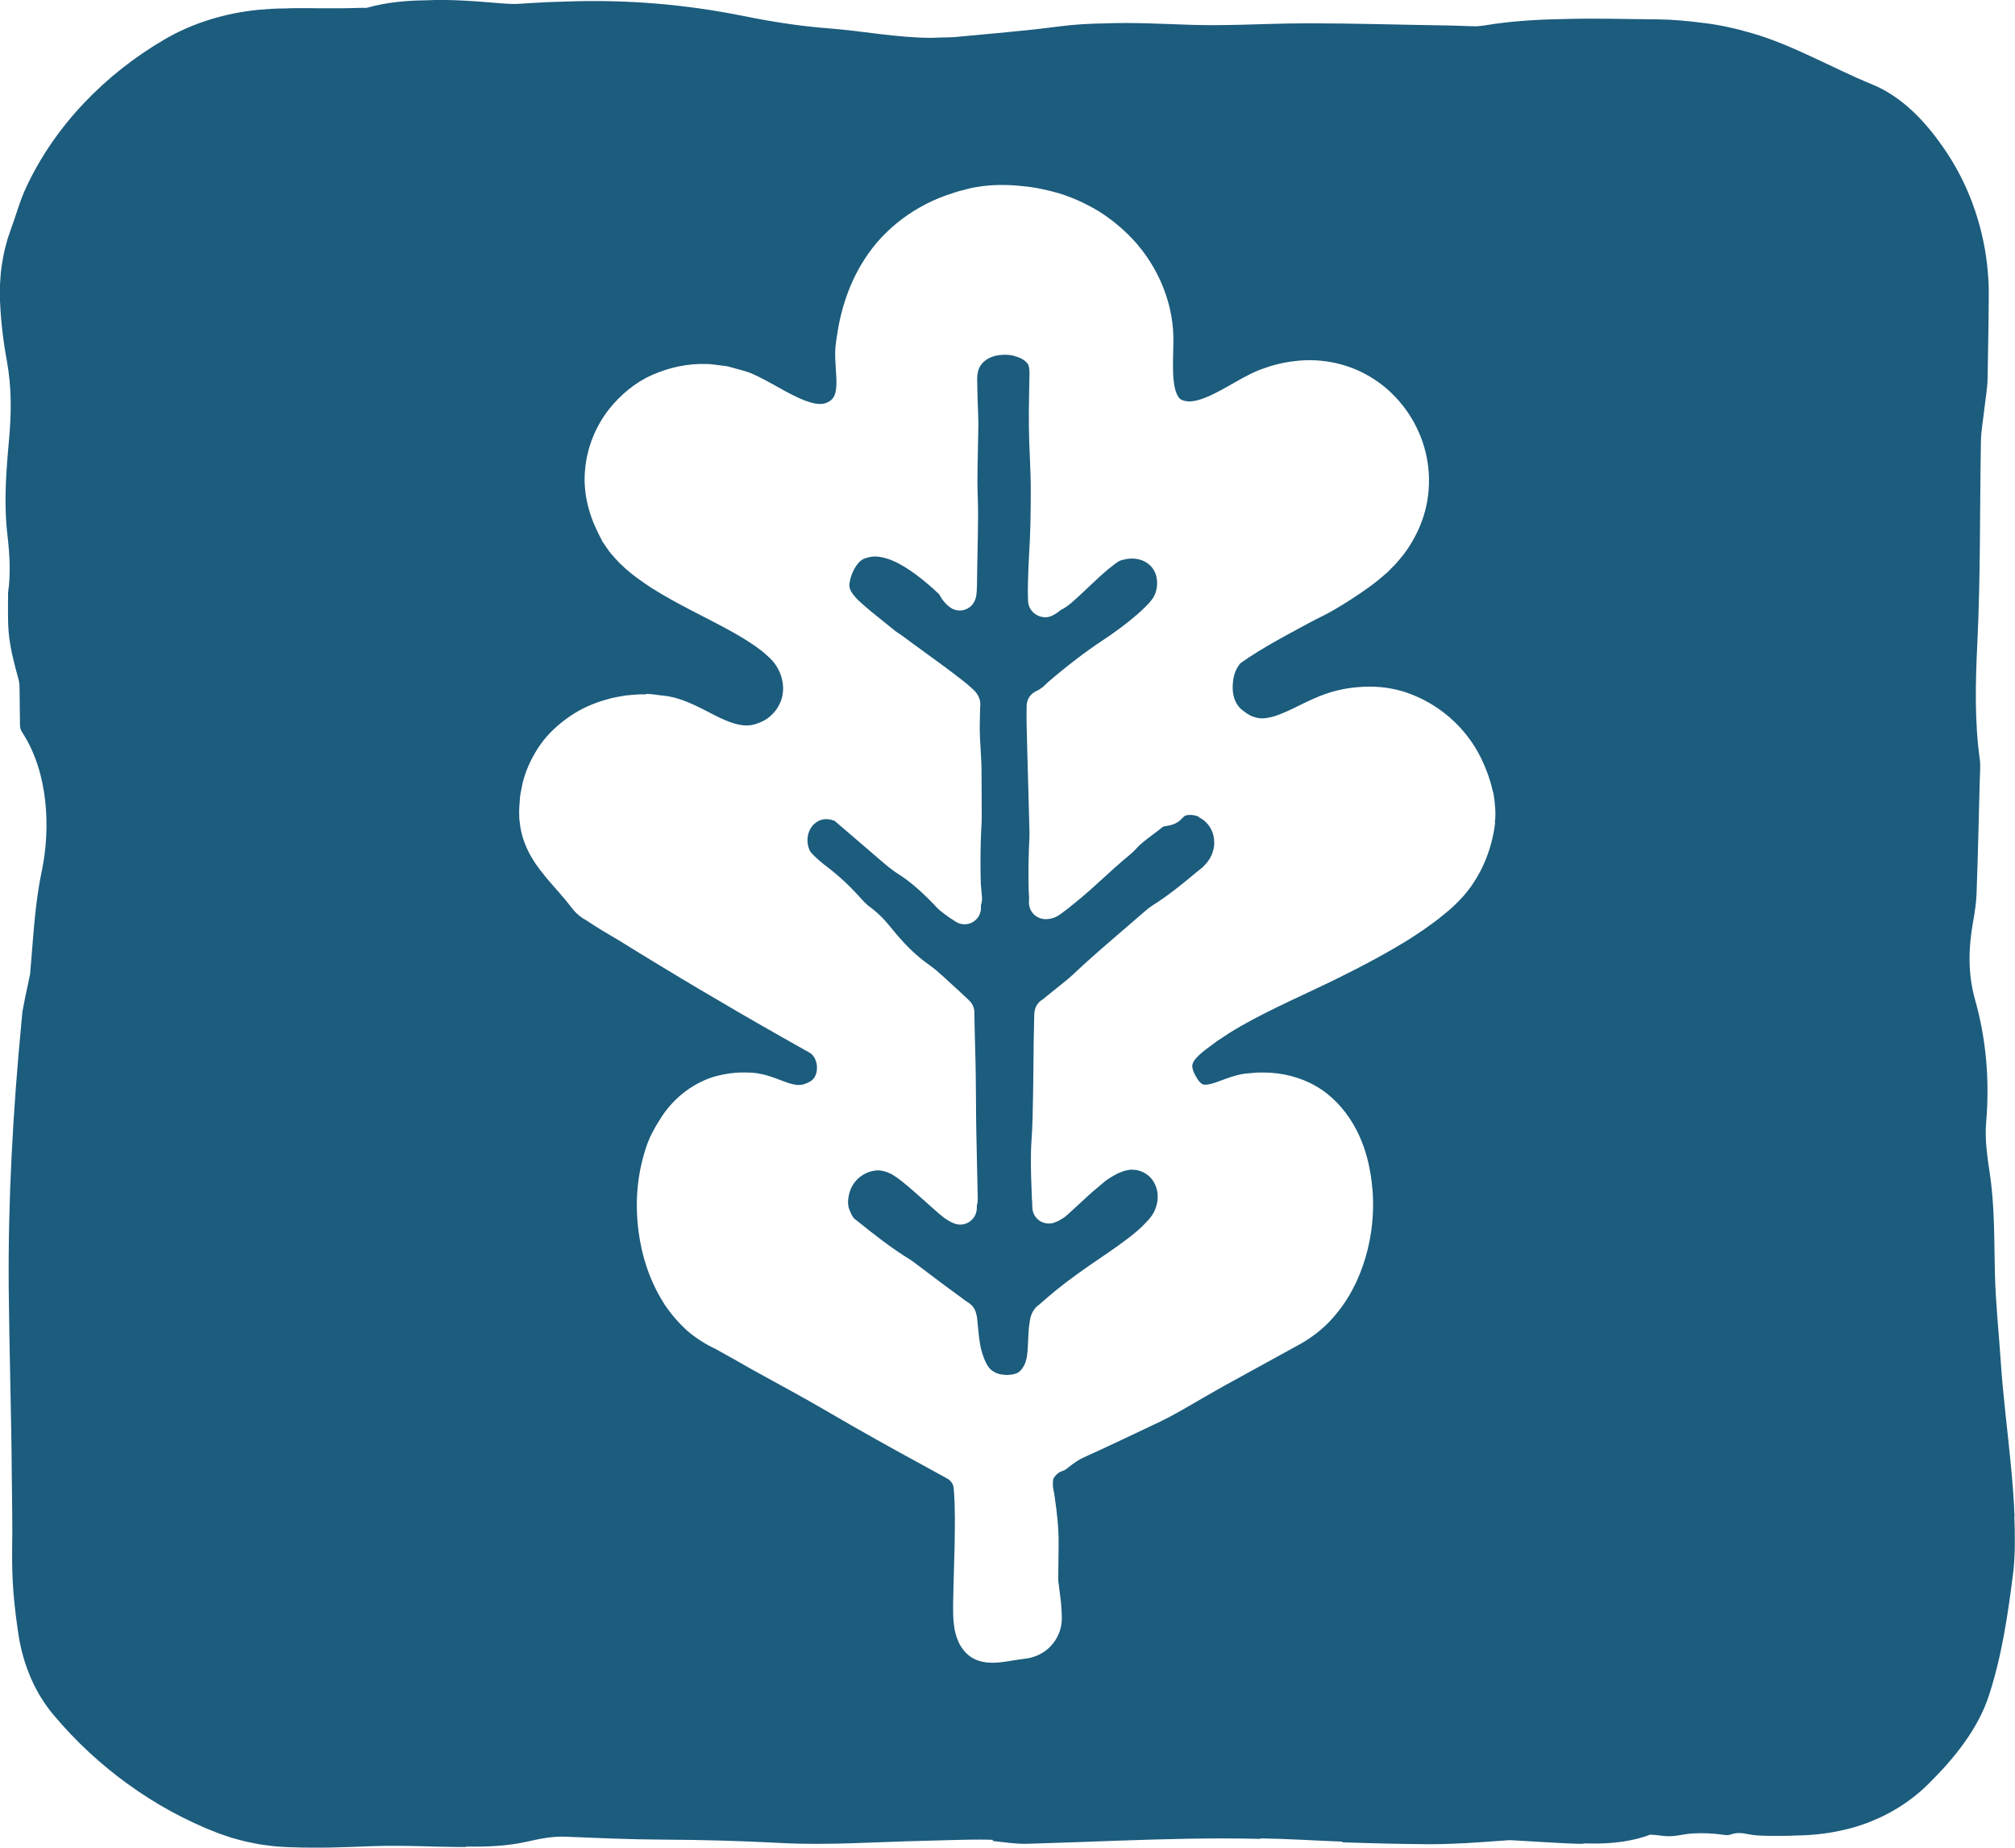 <?xml version="1.0" encoding="UTF-8"?>
<svg id="Layer_11" data-name="Layer 11" xmlns="http://www.w3.org/2000/svg" viewBox="0 0 314.01 288">
  <defs>
    <style>
      .cls-1 {
        fill: #1c5c7d;
      }
    </style>
  </defs>
  <path class="cls-1" d="M186.84,127.3c-.45-.2-.91-.3-1.37-.3-.29,0-.49.04-.53.05-.35.09-.42.18-.65.41-.19.21-.37.38-.53.5-.69.55-1.45.68-2.01.77-.16.03-.39.07-.5.1-.56.47-1.13.9-1.7,1.32-.92.69-1.79,1.33-2.48,2.11-.45.51-.99.95-1.51,1.38-.19.15-.37.3-.55.46-1,.86-1.97,1.74-2.93,2.62-1.21,1.1-2.46,2.25-3.76,3.33l-1.75,1.43-1.19.9c-.28.21-1.12.84-2.3.87-.05,0-.09,0-.14,0-.74,0-1.48-.34-1.97-.9-.28-.32-.71-1-.61-2.01,0,0,.01-.24.01-.24,0-.08,0-.16,0-.22l-.05-.81-.02-.51-.02-1.13c-.02-1.95,0-3.55.06-5.04.01-.3.03-.61.04-.92.03-.62.07-1.23.05-1.83l-.29-10.67c-.02-.9-.05-1.8-.07-2.7-.06-2.06-.13-4.18-.08-6.3.02-1,.63-1.9,1.56-2.29.16-.07.32-.16.4-.21.3-.23.41-.31.47-.34l.15-.1c.06-.05.12-.12.19-.19.19-.19.39-.38.56-.53,2.99-2.57,5.81-4.72,8.61-6.58,1.5-.99,2.84-1.97,4.1-2.98.8-.65,1.41-1.16,2-1.73.3-.27.6-.58.9-.9l.18-.19s.49-.6.51-.63c.03-.06.06-.12.1-.17.56-.88.76-2.22.47-3.33-.16-.7-.57-1.37-1.14-1.84-.55-.47-1.29-.78-2.03-.87-.22-.02-.43-.04-.65-.04-.16,0-.31,0-.46.03-.06,0-.11.01-.17.02-.18.01-.27.03-.35.05l-.36.09c-.12.03-.25.05-.36.09-.14.06-.28.12-.36.17l-.36.24-.18.13-.97.76c-1.04.85-1.99,1.74-2.98,2.69-.4.38-.8.76-1.23,1.16l-1.08.99c-.23.2-.74.65-1.06.89-.39.3-.76.53-1.13.69l-.04.03c-.32.27-.81.67-1.47.94-.29.12-.6.18-.91.18-.8,0-1.61-.38-2.12-1.01-.35-.43-.56-.97-.57-1.53l-.03-1.1v-.9s.02-1.02.02-1.02c.03-1.45.1-2.91.18-4.34.18-2.93.26-6.17.25-10.19,0-1.6-.08-3.25-.14-4.85-.07-1.54-.13-3.09-.15-4.64-.02-1.7,0-3.41.03-5.12l.05-2.57c.02-.59.07-1.82-.28-2.27-.33-.42-.86-.77-1.46-.99l-.19-.06c-.43-.14-.67-.22-.96-.25-.07,0-.15-.02-.22-.03-.16-.03-.33-.03-.62-.04-.1,0-.21,0-.31,0-.75.05-1.34.13-1.89.37-.04.02-.17.06-.21.08-.13.05-.46.26-.68.4l-.03.02-.09.08c-.2.17-.45.39-.51.5-.05.08-.1.15-.15.23-.32.42-.5,1.06-.54,1.9,0,.02,0,.14,0,.16l.03,1.73c.03,1.32.07,2.63.13,3.95.04.99.03,1.99,0,2.95,0,0-.04,2.34-.06,3.18-.03,1.37-.06,2.75-.06,4.12,0,.84.02,1.68.05,2.53.03.94.06,1.87.05,2.81-.01,1.99-.05,3.98-.09,5.96l-.04,2.05-.04,2.87-.04.99c-.02.21-.04.4-.07.66l-.03.16c-.06.31-.2.66-.36.93-.37.61-.99,1.04-1.69,1.18-.16.03-.33.05-.49.05-.54,0-1.08-.17-1.52-.5,0,0-.18-.14-.21-.16-.51-.42-.95-.94-1.28-1.51-.07-.13-.14-.25-.19-.35-.98-.93-1.87-1.71-2.73-2.39-1.15-.91-2.45-1.86-4.06-2.65-.36-.18-.75-.34-1.12-.46-.45-.15-.79-.25-1.37-.34-.23-.04-.46-.06-.7-.06-.64,0-1.29.14-1.88.41-.16.09-.3.19-.38.25-.44.38-.84.93-1.18,1.64-.3.64-.53,1.41-.58,2.01-.04.39.08.83.31,1.21.36.58,1.01,1.26,1.29,1.5,1.22,1.12,2.42,2.08,3.69,3.09.64.51,1.27,1.01,1.9,1.53.12.1.25.17.38.26.21.14.42.28.63.43,1.22.91,2.45,1.8,3.67,2.69,1.92,1.39,3.9,2.83,5.82,4.34l.79.64c.32.27.73.64.84.75,1.06,1,1.16,2.04,1.05,2.76v.25s-.03,1.02-.03,1.02l-.03,2.05c0,.82.05,1.65.1,2.54.02.42.11,1.98.11,1.98.03.58.06,1.16.07,1.75l.03,6.83c0,.53,0,1.07-.02,1.58-.12,2.05-.18,4.21-.17,6.42,0,1.07.02,2.14.05,3.13.03.48.08.94.14,1.58.05.4.12.99-.12,1.68,0,.09,0,.19,0,.31.05.99-.47,1.92-1.35,2.39-.38.2-.79.3-1.21.3-.54,0-1.07-.17-1.52-.5-.14-.11-.29-.19-.44-.29-.35-.22-.72-.46-1.13-.79l-.22-.17c-.36-.27-.85-.64-1.31-1.19-.01-.02-.03-.04-.04-.05-.07-.07-1.15-1.16-1.15-1.16-.48-.47-.97-.93-1.47-1.37-1.07-.95-2.09-1.72-3.11-2.36-.96-.6-1.96-1.46-2.84-2.22l-6.45-5.54c-.13-.11-.27-.22-.4-.34-.05-.05-.1-.09-.15-.14-.05-.02-.11-.03-.16-.05-.38-.14-.79-.22-1.17-.22-.24,0-.48.03-.72.1-.55.15-1.12.53-1.49,1.03-.39.5-.62,1.12-.69,1.75-.06.75.04,1.35.32,1.99.04.08.08.15.17.26.09.11.21.25.27.31l.36.37c.23.22.46.43.69.63.47.41.94.78,1.37,1.1,1.82,1.4,3.41,2.89,5.15,4.83.69.77,1.09,1.1,1.29,1.24,1.59,1.17,2.52,2.24,3.47,3.41,1.8,2.21,3.51,4.04,5.97,5.78.64.45,1.33,1.03,2.07,1.71l2.54,2.33,1.17,1.09.38.37c.49.47.77,1.12.78,1.8l.03,2.17.09,3.49c.09,2.74.11,5.53.13,8.23,0,1.43.02,2.87.04,4.28l.14,6.67.09,4v.32c-.01.37-.06.7-.14.98v.23c.02.93-.37,1.55-.71,1.91-.48.51-1.17.81-1.88.81-.35,0-.72-.08-1.06-.23-.52-.21-1.01-.5-1.57-.93l-.4-.32-.26-.21-.65-.57-2.55-2.27-.48-.42c-.72-.63-1.4-1.23-2.14-1.81l-.14-.11c-.44-.34-.82-.62-1.31-.91-.07-.04-.08-.05-.15-.09-.13-.07-.52-.24-.67-.3-.23-.09-.46-.13-.69-.19l-.23-.05c-.15-.02-.31-.04-.48-.04-.82,0-1.75.28-2.5.78-.62.39-1.17.98-1.55,1.65-.35.62-.57,1.42-.64,2.17-.01.27-.02.62.02.82.02.08.03.16.04.24.02.18.17.55.26.76.28.68.54,1.08.87,1.29.07.05.15.1.22.16,2.58,2.09,5.38,4.28,8.29,6.06.27.17.56.39.85.61l.21.16c2.7,2.06,5.19,3.91,7.69,5.73l.15.09c.06.04.12.07.18.12l.14.1c.45.32.79.78.96,1.32l.05.17s.1.37.1.39c.02.08.05.18.09.57l.16,1.65c.14,1.38.27,2.69.77,4.1.01.04.03.08.04.12.05.15.12.32.2.49l.14.33c.13.27.29.55.47.79.36.51,1.04.93,1.74,1.09.38.08.77.12,1.14.12.5,0,.97-.08,1.43-.24.49-.17.98-.69,1.33-1.49.07-.14.12-.28.16-.46,0,0,.13-.48.14-.52,0-.05.01-.09.02-.14.07-.48.11-.87.13-1.23l.12-2.47c.05-.83.16-1.7.31-2.38.02-.09.04-.18.07-.26.31-.92.83-1.47,1.32-1.79h0c.15-.15.31-.28.45-.4.2-.16.39-.33.63-.55,1.86-1.62,4.03-3.27,6.63-5.07.53-.37,1.06-.73,1.59-1.09,2-1.36,4.07-2.77,5.94-4.35l.21-.19c.31-.28.62-.56.93-.89l.68-.72.26-.32c.26-.32.48-.69.66-1.11.38-.88.53-1.76.42-2.66-.09-.89-.52-1.84-1.11-2.45-.6-.63-1.47-1.06-2.29-1.17-.28-.03-.57-.04-.77-.04-.13,0-.25.04-.37.06l-.36.07c-.12.03-.25.05-.32.07l-.77.3c-.24.09-.44.21-.73.37l-.28.16c-.31.17-.57.35-.84.54-.02.01-.11.07-.12.08-.18.12-.38.29-.61.49-.19.16-.37.32-.54.46-1.13.91-2.18,1.89-3.21,2.86l-1.55,1.42c-.42.39-.66.55-.72.59-.31.21-.6.38-.89.53-.07.04-.15.07-.23.1l-.31.12c-.3.12-.61.17-.93.17-.49,0-.97-.14-1.39-.41-.69-.45-1.12-1.2-1.16-2.02,0,0-.02-.42-.02-.47,0-.16,0-.3,0-.4l-.04-.36c0-.06-.01-.12-.01-.18l-.06-1.67c-.1-2.47-.17-5.09,0-7.48.17-2.34.2-4.64.24-7.07l.03-1.98.07-6.39.06-2.93.03-1.25c0-.16.02-.32.05-.47l.03-.15c.15-.71.6-1.33,1.23-1.69l3.53-2.85c.36-.29.73-.6,1.07-.92,2.54-2.41,5.25-4.73,7.86-6.98,1.13-.97,2.25-1.93,3.37-2.91.52-.46.97-.8,1.37-1.05,2.35-1.47,4.66-3.35,6.62-5,.04-.03.07-.06.11-.09.32-.24.64-.51.98-.79.54-.52.93-1.01,1.21-1.51.3-.53.51-1.2.6-1.88.05-.72-.02-1.38-.22-1.95-.43-1.3-1.41-2.12-2.13-2.44Z"/>
  <path class="cls-1" d="M313.94,236.38c-.1-2.72-.32-5.43-.58-8.13-.52-5.4-1.22-10.76-1.58-16.18-.3-4.52-.79-9.03-.9-13.56-.13-5.16-.02-10.31-.77-15.41-.39-2.65-.83-5.49-.6-8.11.57-6.71,0-13.06-1.72-19.17-1.13-4-1.05-7.97-.33-12.06.26-1.46.5-2.96.56-4.46.21-5.92.35-11.84.5-17.77.03-1.07.14-2.17,0-3.19-.82-6-.68-11.95-.38-18.08.51-10.47.37-21.01.56-31.52.03-1.63.34-3.25.52-4.88.18-1.64.49-3.27.52-4.91l.14-8.42.04-4.21c0-.16,0-.4,0-.6v-.62s-.04-1.24-.04-1.24c-.06-.83-.11-1.66-.2-2.48-.73-6.61-3.09-13.06-6.87-18.43-1.46-2.1-3.07-4.08-4.91-5.77-1.83-1.69-3.88-3.09-6.09-4-3.23-1.31-6.19-2.82-9.28-4.24-3.07-1.43-6.24-2.83-9.6-3.79-2.46-.72-5.03-1.3-7.62-1.59-2.31-.29-4.62-.52-6.93-.54-5.01-.04-10.05-.21-15.07-.04-3.97.07-7.94.32-11.87.97-.44.07-.89.12-1.35.15-1.48-.01-2.99-.11-4.47-.13-7.15-.1-14.3-.33-21.45-.34-2.3,0-4.61.05-6.91.12-1.31.03-2.61.07-3.92.11-2.48.06-4.95.09-7.42.02-4.65-.14-9.25-.42-13.88-.23-2.35.03-4.71.17-7.07.48-5.32.7-10.72,1.12-16.1,1.64-.17.02-.34.02-.52.03-.23,0-.45.01-.68.03-.66.01-1.32.01-1.98.05-.15,0-.3.01-.45.02-5.45,0-10.71-1.07-16.09-1.48-4.5-.34-8.98-1.05-13.31-1.93C106.8.67,97.64-.1,88.28.24c-1.92.04-3.85.12-5.79.25-.71.05-1.42.1-2.13.13-.63,0-1.25-.02-1.86-.07-4.09-.33-8.16-.7-12.19-.5-3.02.03-6.03.31-9.02,1.13-.09.03-.2.04-.3.05-.32-.01-.63-.02-.94,0-2.16.07-4.32.08-6.48.06l-1.62-.02h-.82s-.97,0-.97,0c-.59,0-1.18.02-1.77.05h-.17c-1.29,0-2.58.09-3.87.2-5.14.5-10.24,2.01-14.69,4.61-4.64,2.71-8.85,6.02-12.51,9.87-3.66,3.85-6.77,8.27-9.05,13.15-1,2.11-1.61,4.44-2.4,6.57-.16.45-.32.9-.47,1.36-.14.46-.26.92-.38,1.39-.26.93-.41,1.88-.57,2.82-.14.95-.22,1.91-.27,2.86-.01.48-.02.95-.03,1.43v.7s.02.59.02.59c.13,3.16.5,6.27,1.05,9.26.8,4.35.72,8.39.35,12.46-.45,5-.83,9.85-.23,14.91.34,2.86.51,6.04.09,8.83-.01,1.7-.04,3.4.02,5.1.11,3.02.86,5.68,1.63,8.54.13.49.14,1.01.14,1.51.02,1.74.04,3.48.06,5.22,0,.32,0,.64.11.94.09.26.24.5.39.73,3.87,6.09,4.33,14.62,2.88,21.5-1.11,5.28-1.32,10.64-1.8,15.95-.13.64-.26,1.27-.4,1.9-.29,1.32-.56,2.64-.8,3.97-.06.58-.11,1.15-.16,1.73-1.31,13.79-2.09,27.52-1.97,41.46.09,9.74.41,19.48.48,29.23.03,3.87.13,7.74.05,11.6-.02,2.17.04,4.43.22,6.65.19,2.23.47,4.46.82,6.73.35,2.11.97,4.33,1.88,6.43.91,2.1,2.13,4.08,3.52,5.73,3.5,4.17,7.39,7.76,11.66,10.84,4.27,3.08,8.92,5.65,13.99,7.6l1.38.48.7.23.71.2,1.43.38c.48.11.96.2,1.45.3.97.21,1.95.31,2.94.44.49.06.99.08,1.48.11l.74.04.37.02h.31c.97.04,1.94.06,2.91.06,2.05.02,4.11-.02,6.18-.1.89-.03,1.77-.06,2.66-.1.36-.02.73-.03,1.09-.04.79-.02,1.58-.03,2.38-.04,1.53,0,3.07.01,4.6.05,1.96.05,3.94.12,5.9.13.47,0,.94,0,1.4,0,.02-.02.03-.04.05-.06,3.19.04,6.36-.07,9.42-.76,2.05-.46,3.94-.87,6.12-.78,4.99.2,9.99.43,14.99.45,6.19.03,12.33.2,18.52.53,7.37.39,14.85-.18,22.29-.34,3.32-.07,6.65-.24,9.97-.18.27,0,.55.02.82.04-.05.05-.1.11-.15.16,1.82.19,3.64.49,5.44.44,2.47-.07,4.94-.15,7.41-.24,2.2-.08,4.4-.16,6.6-.24,7.45-.26,14.89-.47,22.36-.28-.02-.03-.04-.05-.06-.08,2.19.04,4.38.11,6.58.22,2.05.11,4.11.2,6.17.28.03.04.05.07.08.11,4.53.16,9.06.27,13.59.3,1.1,0,2.19-.02,3.29-.07,3.03-.08,6.07-.37,9.11-.56.36,0,.71.03,1.07.05,3.17.17,6.34.4,9.51.51.38.01.75.01,1.12.01-.09-.03-.17-.05-.25-.08-.01,0-.02,0-.03-.01.2,0,.41.02.61.03,4.09.13,7.35-.39,9.93-1.37.82.02,1.62.17,2.44.23,1.36.11,2.77-.34,4.15-.42,1.59-.09,3.18-.02,4.76.2.29.04.59.09.88.04.25-.04.49-.14.73-.2,1.17-.31,2.33.16,3.49.25,1.25.1,2.54.09,3.8.09.05,0,.09,0,.14,0,.8,0,1.6-.02,2.4-.06,2.55-.04,5.13-.31,7.75-.96,1.11-.25,2.19-.62,3.31-1.01,1.08-.44,2.2-.9,3.27-1.49,2.17-1.15,4.29-2.65,6.24-4.59,2.01-1.98,3.96-4.14,5.61-6.46,1.66-2.32,3-4.81,3.8-7.29,1.02-3.12,1.75-6.25,2.33-9.38.58-3.13,1.02-6.26,1.42-9.48.13-.89.18-1.78.23-2.67.05-.98.06-1.56.06-2.27.01-1.37-.01-2.74-.07-4.1ZM233,128.2c-.5,4.37-2.39,8.83-5.47,12.02-.72.74-1.5,1.49-2.24,2.07-.75.62-1.51,1.24-2.29,1.78-.77.57-1.56,1.12-2.35,1.63-.79.53-1.59,1.03-2.4,1.5-3.22,1.94-6.49,3.63-9.76,5.25-5.11,2.52-10.27,4.71-15.05,7.43-.87.51-1.75,1.01-2.57,1.58l-1.25.83-1.19.88c-.82.59-1.52,1.18-2,1.71-.5.56-.6.89-.63,1.2-.01.27.07.71.33,1.25.3.56.62,1.14.91,1.37.3.27.38.32.68.35.31.03.91-.08,1.61-.31.99-.33,2.14-.84,3.59-1.21.36-.08.79-.17,1.14-.21l1-.09,1-.08h1.02c2.71.04,5.53.7,7.97,2.11,2.45,1.4,4.39,3.52,5.77,5.83,1.39,2.32,2.23,4.86,2.68,7.41.2,1.09.33,2.19.42,3.29.21,3.4-.14,6.8-1.09,10.07-.48,1.63-1.08,3.24-1.88,4.76-.77,1.54-1.73,2.99-2.86,4.32-1.16,1.42-2.55,2.65-4.11,3.69-.82.56-1.53.93-2.25,1.33l-2.17,1.19-8.68,4.77c-2.34,1.3-4.65,2.69-6.99,4.01-1.01.57-2.13,1.17-3.09,1.63-4.06,1.92-8.16,3.89-12.06,5.65-1.49.7-2.54,1.88-3.12,2.03-.61.17-1.06.58-1.41,1.1-.15.22-.19,1.21-.06,1.75.1.41.16.84.22,1.26.35,2.41.63,4.89.6,7.32-.02,1.78-.04,3.56-.06,5.62.13,1.07.29,2.3.44,3.53.04.46.07.92.09,1.39.01.5.07.81,0,1.63-.13,1.42-.79,2.8-1.81,3.82-.99,1.03-2.46,1.69-3.79,1.83-.87.1-1.8.27-2.82.43-.72.1-1.45.22-2.34.22-.85.01-2.05-.14-3.03-.69-.98-.53-1.75-1.46-2.22-2.43-.2-.45-.4-.94-.49-1.34-.12-.43-.21-.85-.25-1.24-.19-1.27-.15-2.37-.16-3.42l.07-3.14.17-6.18c.04-2.8.09-5.66-.11-8.29l-.04-.49-.04-.24c-.04-.15-.09-.31-.17-.45-.15-.29-.39-.54-.67-.73l-3.57-1.96c-5.15-2.8-10.18-5.6-15.23-8.56-3.83-2.25-7.91-4.41-11.88-6.62l-2.65-1.51-2.89-1.61.19.09c-1.67-.76-3.23-1.75-4.61-2.93-1.34-1.22-2.52-2.59-3.51-4.06-1.93-2.98-3.17-6.29-3.8-9.69-.79-4.25-.76-8.64.33-12.89.31-1.24.72-2.46.94-2.95.32-.8.65-1.4.94-1.92.26-.53.55-.94.81-1.36,1.82-3.05,4.85-5.61,8.42-6.71,1.78-.51,3.62-.75,5.42-.66.91,0,1.98.18,2.85.44.9.26,1.71.58,2.43.85,1.23.48,2.19.73,2.9.62.37-.03.72-.18,1.11-.35l.3-.17c.11-.05.19-.11.23-.15.12-.07.2-.18.3-.27.29-.37.54-.94.54-1.61.04-.66-.17-1.33-.47-1.81-.17-.22-.32-.43-.53-.55l-.11-.08-.37-.21-.75-.42-2.98-1.68c-8.71-4.93-17.24-9.99-25.6-15.18-.86-.51-1.76-1.04-2.63-1.56-.85-.51-1.67-1.04-2.47-1.58l-.31-.18c-.1-.06-.3-.17-.43-.27-.3-.2-.57-.43-.82-.67-.25-.24-.47-.5-.68-.76l-.42-.54c-.54-.7-1.13-1.39-1.75-2.09-1.23-1.4-2.57-2.88-3.74-4.65-1.16-1.77-2.05-3.93-2.26-6.15-.09-.55-.07-1.1-.09-1.65,0-.54.06-1.06.09-1.59.02-.53.08-1.05.2-1.57.11-.52.18-1.05.32-1.56.55-2.06,1.5-4.02,2.73-5.76,1.23-1.75,2.85-3.19,4.58-4.38,1.74-1.2,3.69-2.05,5.7-2.61,1-.32,2.03-.46,3.05-.64,1.03-.08,2.07-.21,3.11-.16l-.04-.08c.9,0,1.8.19,2.66.27.81.06,1.79.29,2.59.55.83.26,1.6.59,2.34.93,1.47.68,2.79,1.43,4.06,2.03,1.99.93,3.8,1.46,5.4.94.81-.23,1.67-.64,2.32-1.22.67-.57,1.19-1.26,1.54-2.05.92-1.98.49-4.48-.9-6.27-.17-.23-.38-.43-.56-.65l-.72-.65c-.45-.45-1.04-.83-1.57-1.25-1.13-.79-2.34-1.53-3.6-2.24-4-2.24-8.39-4.2-12.6-6.85-1.62-1.08-3.25-2.18-4.73-3.63-.39-.33-.73-.73-1.08-1.12-.34-.4-.71-.76-1.01-1.22l-.91-1.33-.69-1.38c-1.48-2.96-2.35-6.4-2-9.83.3-3.41,1.62-6.7,3.71-9.37,1.8-2.26,4.08-4.19,6.74-5.36,2.64-1.17,5.53-1.8,8.42-1.71.64-.02,1.27.12,1.91.18.63.1,1.29.1,1.89.31,1.22.37,2.45.58,3.68,1.17,2.31,1.07,4.18,2.28,6.08,3.22,1.19.59,2.36,1.09,3.39,1.27,1.04.2,1.78.03,2.45-.47.39-.31.59-.64.75-1.25.15-.6.17-1.43.13-2.32-.04-.9-.13-1.89-.17-2.98-.02-.54-.02-1.12.03-1.74.05-.61.14-1.07.21-1.61.59-4.16,1.91-8.35,4.28-12.03,3.1-4.92,8.13-8.6,13.65-10.33.79-.28,1.59-.49,2.41-.69.8-.23,1.63-.34,2.45-.46,2.05-.24,4.1-.22,6.15.01,1.93.16,3.84.59,5.71,1.12,2.13.66,4.17,1.6,6.1,2.75,1.91,1.18,3.66,2.63,5.23,4.25,4.18,4.4,6.68,10.48,6.47,16.47-.04,1.98-.12,3.8.02,5.44.08.79.2,1.58.42,2.12.21.56.45.89.66,1.06.2.13.73.32,1.22.34.52.04,1.18-.1,1.87-.3,1.41-.45,2.96-1.28,4.59-2.21,1.41-.78,2.84-1.67,4.67-2.41,1.8-.67,3.53-1.15,5.43-1.35,3.72-.49,7.72.2,11.12,2.05,3.9,2.1,6.94,5.63,8.54,9.72,1.62,4.08,1.76,8.81.24,13.01-.7,1.97-1.72,3.81-2.97,5.44-.39.47-.78.96-1.19,1.41l-1.29,1.3-1.38,1.18c-.46.37-.9.69-1.35,1.03-1.81,1.32-3.67,2.5-5.53,3.6-1.21.72-2.51,1.3-3.76,1.97-2.2,1.19-4.37,2.34-6.46,3.56-1.05.6-2.06,1.24-3.05,1.88l-1.3.89-.14.13c-.11.18-.25.34-.35.53-.65,1.06-.81,2.4-.75,3.55.06,1,.37,1.88.89,2.53.13.17.27.32.44.47.15.15.43.32.64.49.22.19.44.29.66.41l.32.18.32.1c.63.24,1.24.3,2.01.18.76-.11,1.63-.37,2.59-.79,1.93-.79,4.02-2.06,6.64-2.98,2.28-.79,4.52-1.1,6.84-1.12,2.31,0,4.62.44,6.65,1.27,4.74,1.88,8.59,5.51,10.73,9.95.75,1.56,1.39,3.26,1.77,5l.13.42c.24,1.5.41,3.25.21,4.52Z"/>
</svg>